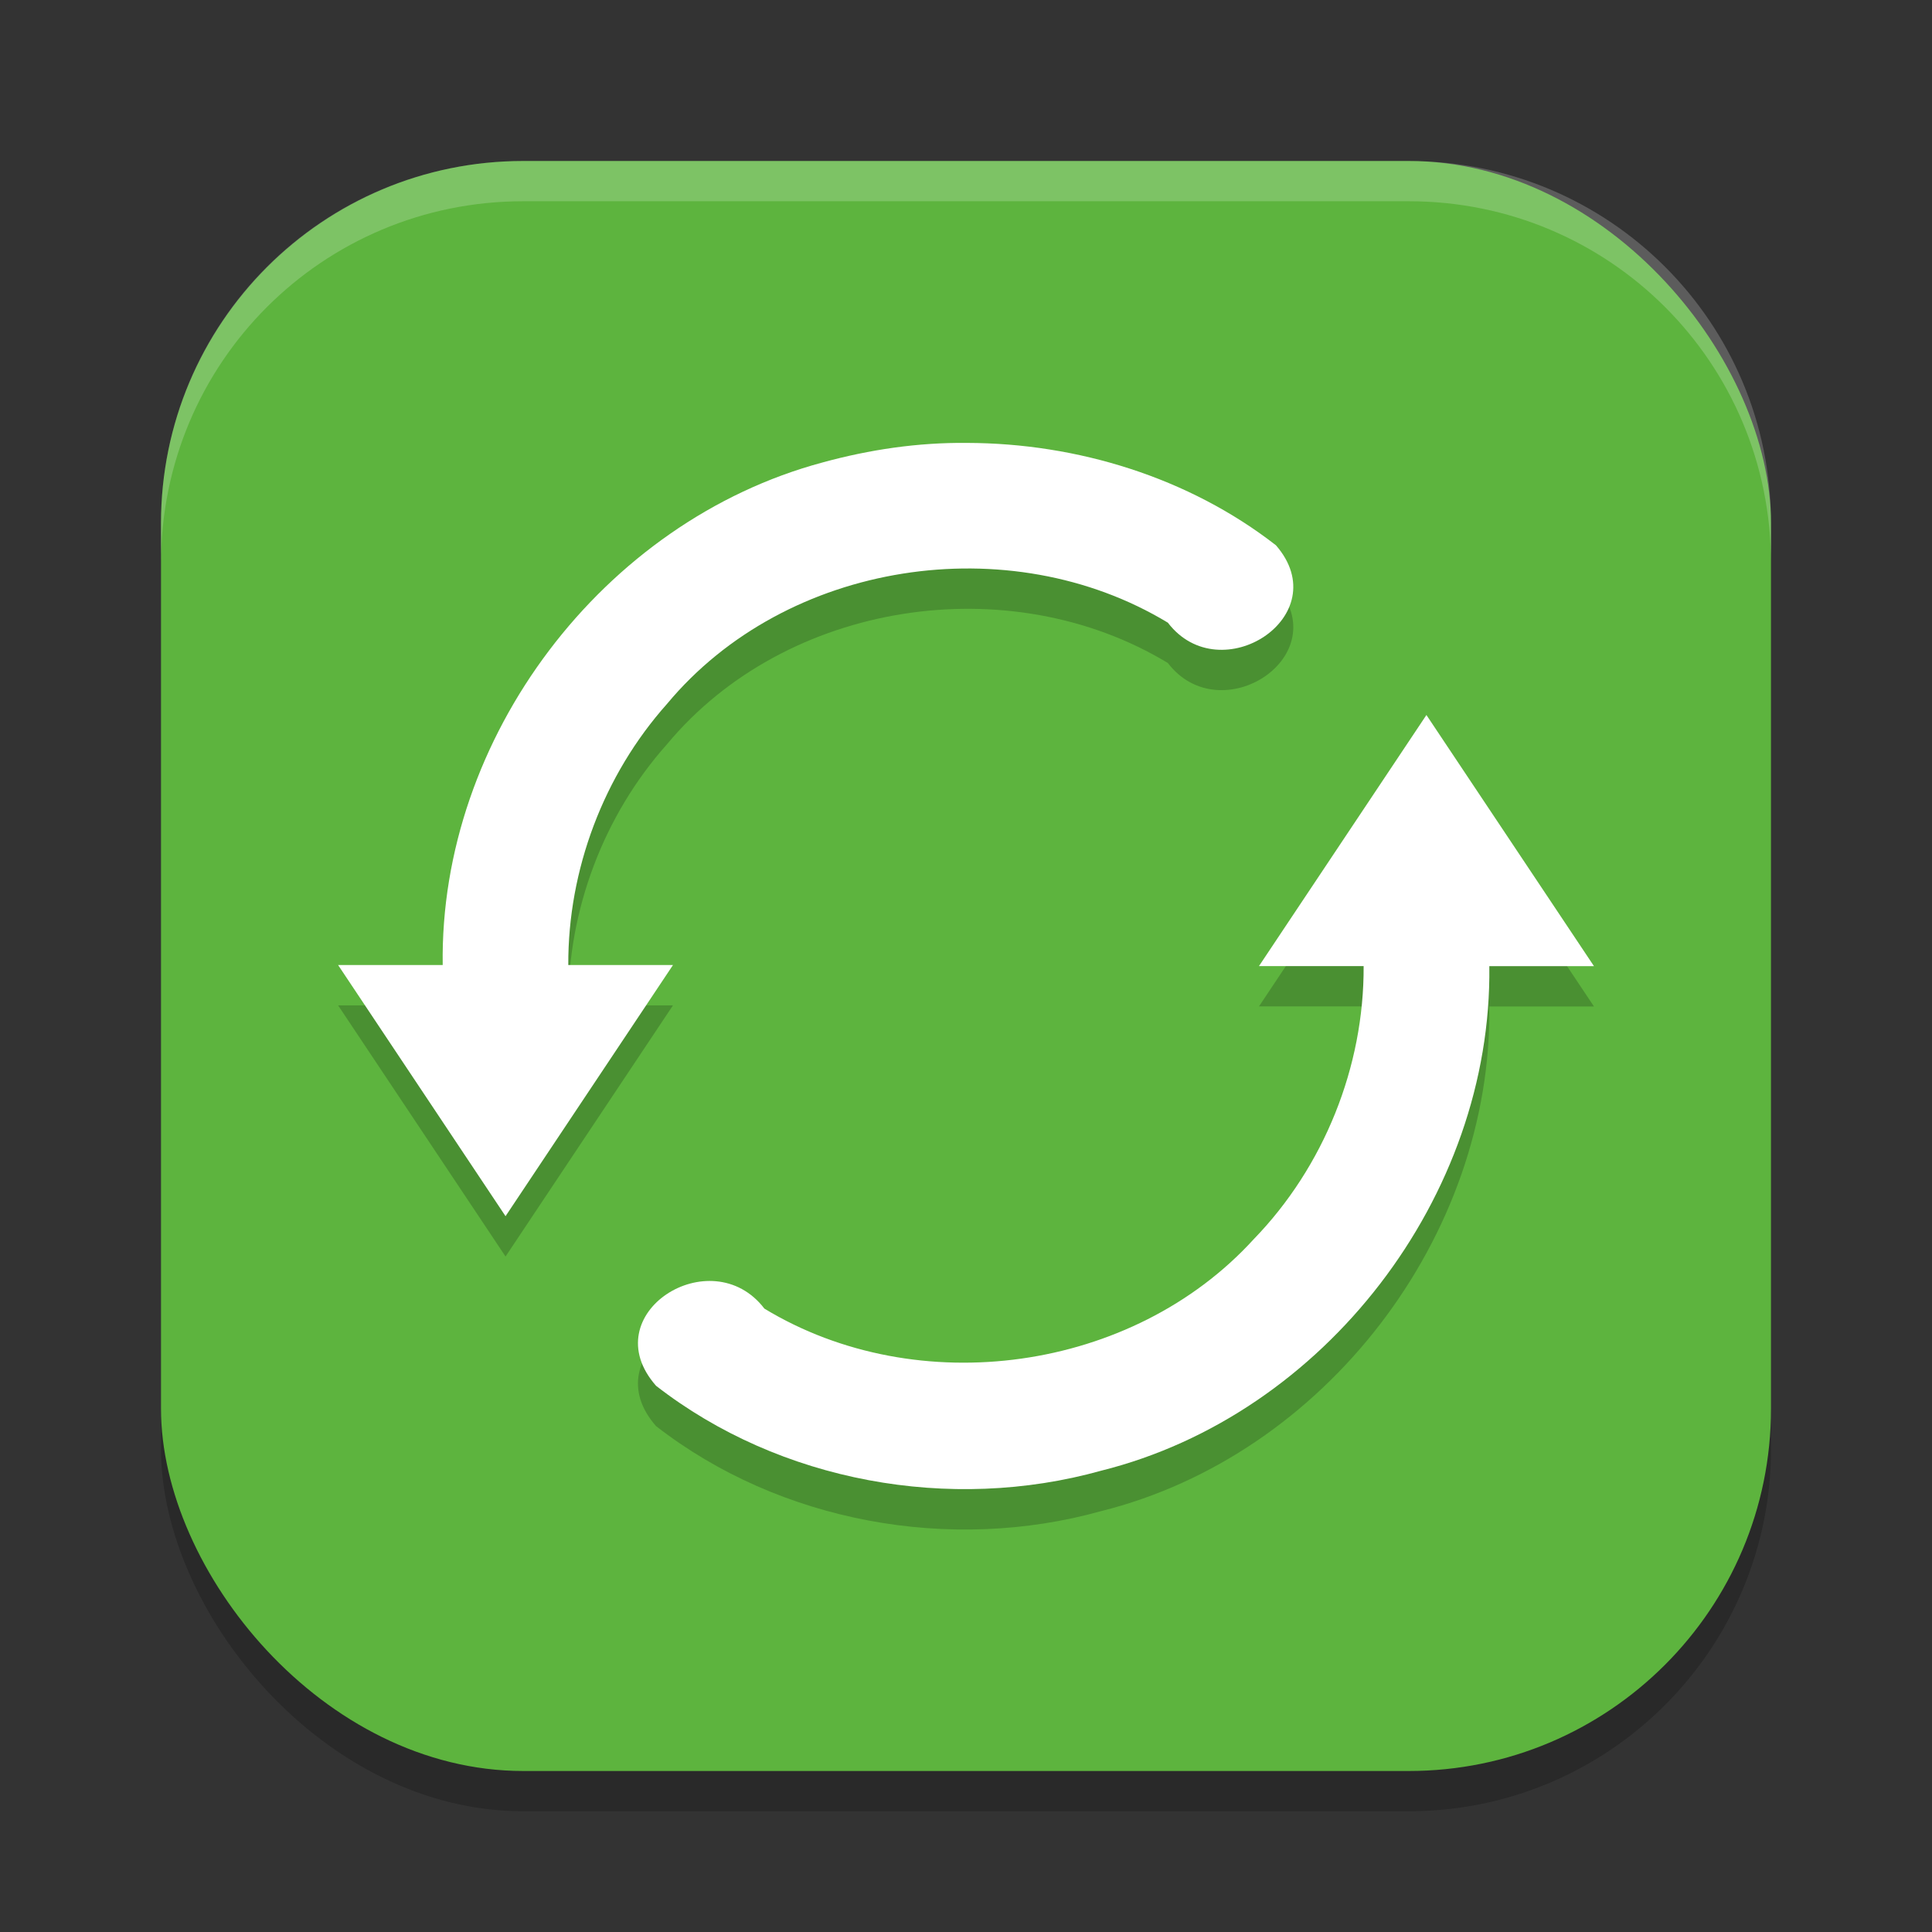 <?xml version="1.0" encoding="UTF-8" standalone="no"?>
<!-- Created with Inkscape (http://www.inkscape.org/) -->

<svg
   width="48"
   height="48"
   viewBox="0 0 48 48"
   version="1.1"
   id="svg5"
   inkscape:version="1.3.2 (091e20ef0f, 2023-11-25, custom)"
   sodipodi:docname="yast-snapper.svg"
   xmlns:inkscape="http://www.inkscape.org/namespaces/inkscape"
   xmlns:sodipodi="http://sodipodi.sourceforge.net/DTD/sodipodi-0.dtd"
   xmlns="http://www.w3.org/2000/svg"
   xmlns:svg="http://www.w3.org/2000/svg">
  <rect x="0" y="0" width="48" height="48" fill="#333333" stroke="none"/>
  <sodipodi:namedview
     id="namedview7"
     pagecolor="#ffffff"
     bordercolor="#000000"
     borderopacity="0.25"
     inkscape:showpageshadow="2"
     inkscape:pageopacity="0.0"
     inkscape:pagecheckerboard="0"
     inkscape:deskcolor="#d1d1d1"
     inkscape:document-units="px"
     showgrid="false"
     inkscape:zoom="17.020833"
     inkscape:cx="23.970624"
     inkscape:cy="24"
     inkscape:window-width="1920"
     inkscape:window-height="1020"
     inkscape:window-x="0"
     inkscape:window-y="31"
     inkscape:window-maximized="1"
     inkscape:current-layer="svg5" />
  <defs
     id="defs2" />
  <rect
     style="opacity:0.2;fill:#000000;stroke-width:2.857;stroke-linecap:square"
     id="rect234"
     width="40"
     height="40"
     x="4"
     y="5"
     ry="9" />
  <rect
     style="fill:#5db43e;fill-opacity:1;stroke-width:2.857;stroke-linecap:square"
     id="rect396"
     width="40"
     height="40"
     x="4"
     y="4"
     ry="9" />
  <path
     id="path3"
     d="m 24.025,12.006 c -1.215,-0.013 -2.42,0.165 -3.59,0.486 -5.455,1.463 -9.519,6.837 -9.436,12.486 H 8.4 l 4.16,6.24 4.16,-6.24 H 14.119 c -0.01,-2.366 0.878,-4.722 2.453,-6.488 2.96,-3.559 8.509,-4.398 12.443,-2.018 1.307,1.711 4.208,-0.167 2.686,-1.922 C 29.534,12.863 26.76,12.012 24.025,12.006 Z m 11.414,6.76 -4.16,6.238 h 2.6 c 0.013,2.502 -0.988,4.99 -2.73,6.785 -3.009,3.303 -8.346,4.037 -12.158,1.725 -1.319,-1.726 -4.262,0.134 -2.691,1.918 3.078,2.393 7.313,3.157 11.059,2.111 5.55,-1.386 9.716,-6.82 9.643,-12.537 h 2.6 z"
     style="opacity:0.2;fill:#000000" />
  <path
     id="path4"
     d="m 24.025,11.004 c -1.215,-0.013 -2.42,0.165 -3.59,0.486 -5.455,1.463 -9.519,6.837 -9.436,12.486 H 8.4 l 4.16,6.24 4.16,-6.24 H 14.119 c -0.01,-2.366 0.878,-4.722 2.453,-6.488 2.96,-3.559 8.509,-4.398 12.443,-2.018 1.307,1.711 4.208,-0.167 2.686,-1.922 C 29.534,11.861 26.76,11.01 24.025,11.004 Z m 11.414,6.76 -4.16,6.238 h 2.6 c 0.013,2.502 -0.988,4.99 -2.73,6.785 -3.009,3.303 -8.346,4.037 -12.158,1.725 -1.319,-1.726 -4.262,0.134 -2.691,1.918 3.078,2.393 7.313,3.155 11.059,2.109 5.55,-1.386 9.716,-6.818 9.643,-12.535 h 2.6 z"
     style="fill:#ffffff" />
  <path
     id="path1040"
     style="opacity:0.2;fill:#ffffff;stroke-width:8;stroke-linecap:square"
     d="m 13,4 c -4.986,0 -9,4.014 -9,9 v 1 C 4,9.014 8.014,5 13,5 h 22 c 4.986,0 9,4.014 9,9 V 13 C 44,8.014 39.986,4 35,4 Z" />
</svg>
